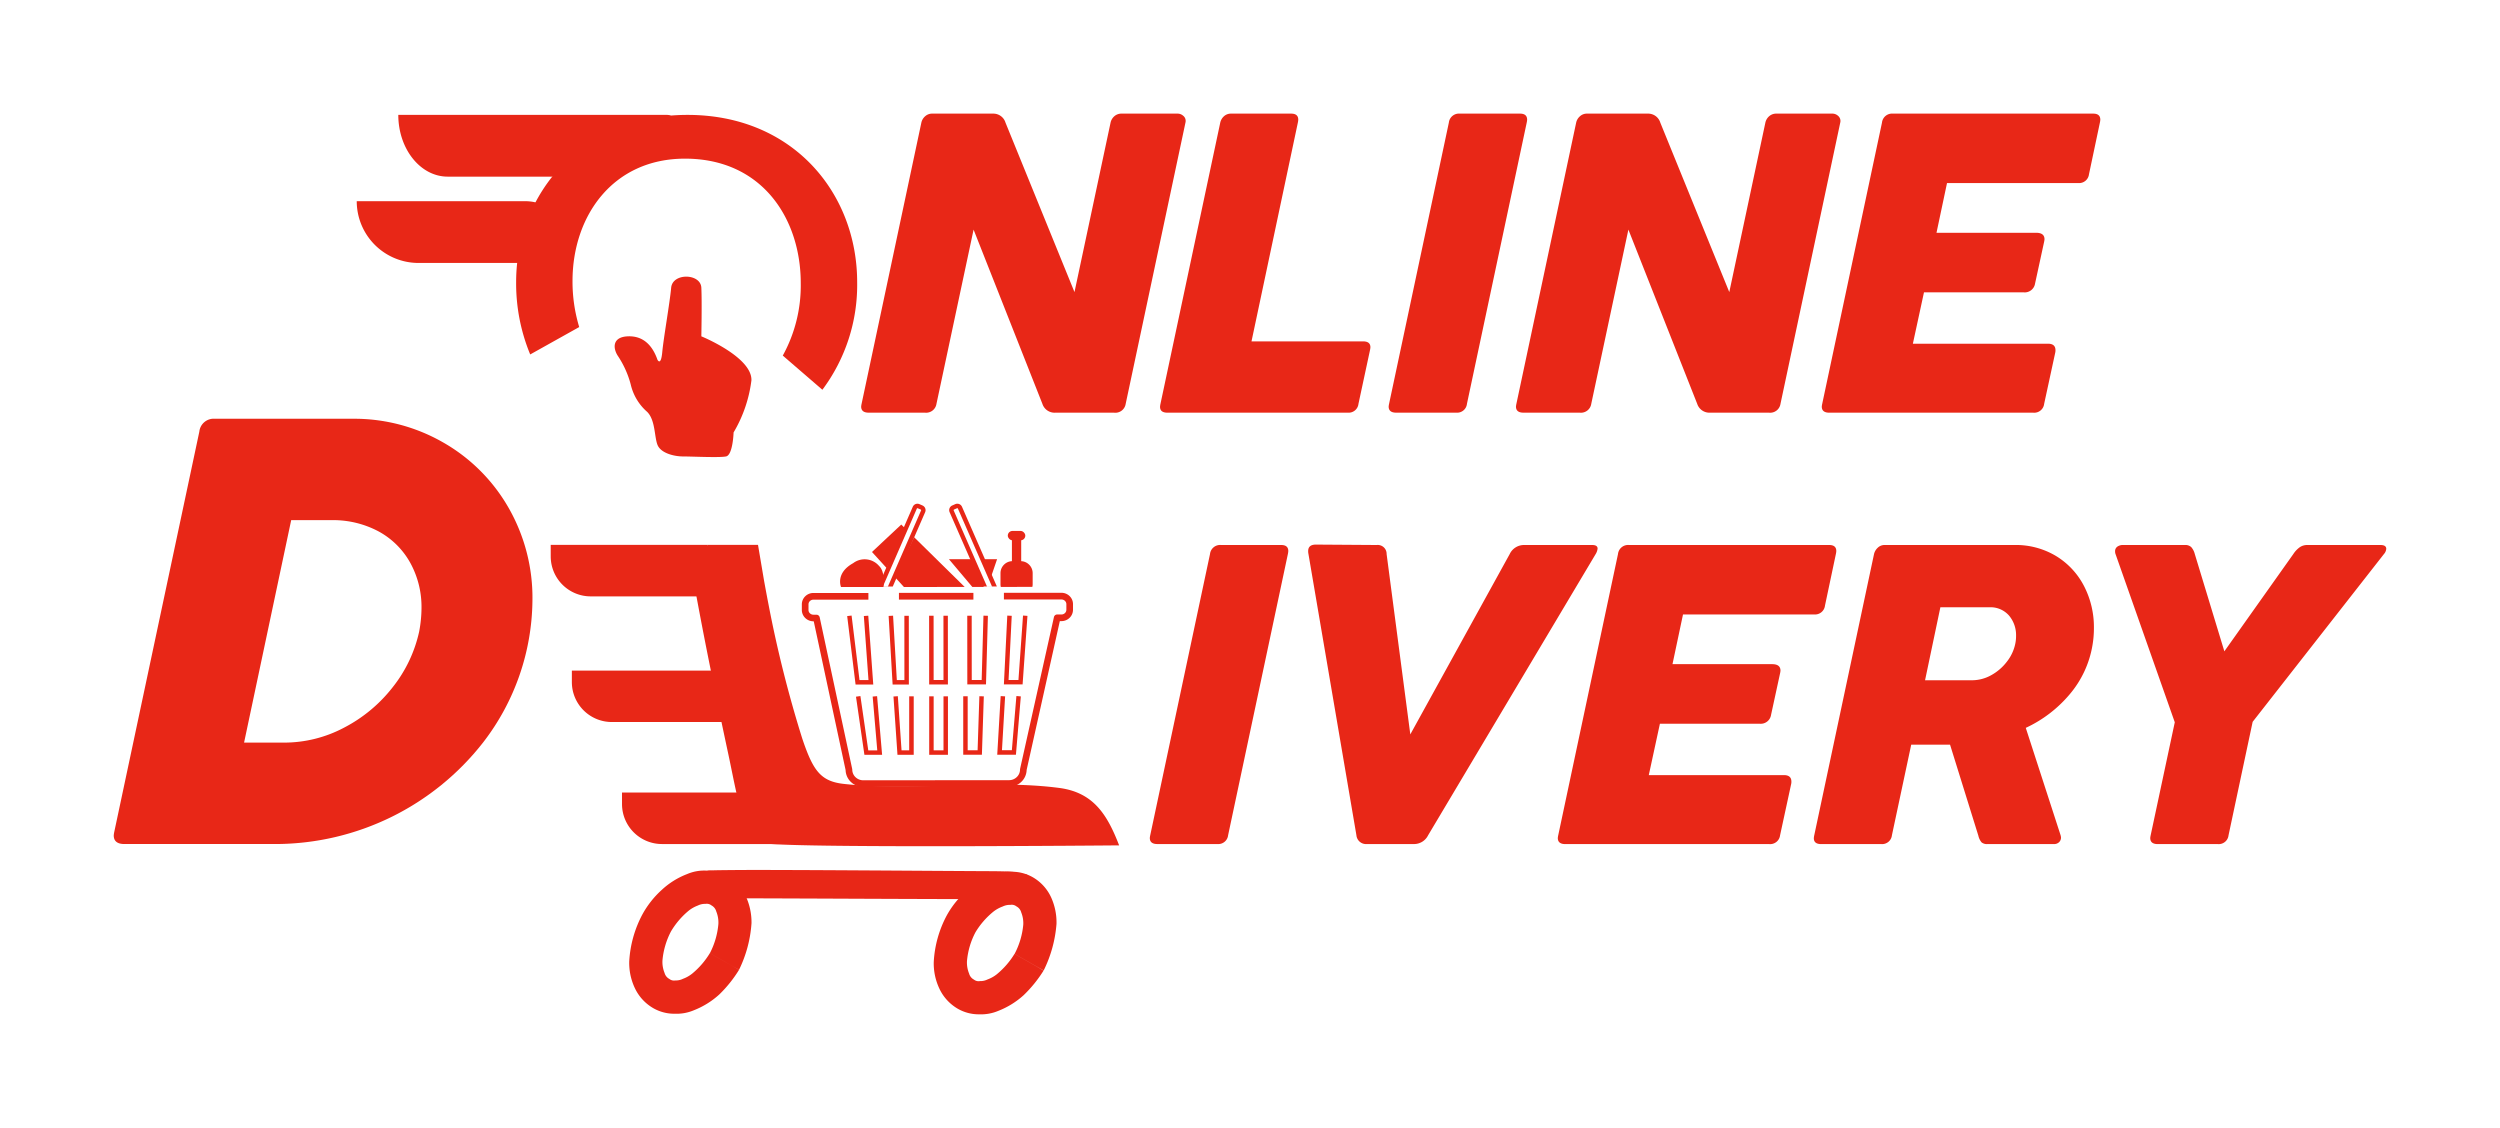 <svg height="1128" width="2500" xmlns="http://www.w3.org/2000/svg" viewBox="0 0 261.499 118"><g fill="#e82717"><path d="M97.95 42.248a1.093 1.093 0 0 1-1.206.921h-5.88q-.79 0-.79-.636a1.921 1.921 0 0 1 .044-.285l6.252-29.419a1.235 1.235 0 0 1 .4-.669 1.08 1.08 0 0 1 .746-.274h6.384a1.329 1.329 0 0 1 1.272.943l7.217 17.726 3.774-17.726a1.235 1.235 0 0 1 .395-.669 1.111 1.111 0 0 1 .768-.274h5.858a.876.876 0 0 1 .571.22.665.665 0 0 1 .263.526.675.675 0 0 1-.022.2l-6.252 29.419a1.094 1.094 0 0 1-1.207.921h-6.165a1.341 1.341 0 0 1-1.338-.921l-7.2-18.23zM128.053 12.138a1.078 1.078 0 0 1 .7-.252h6.3q.744 0 .745.637a1.9 1.9 0 0 1-.043.307l-4.849 22.882h11.672q.767 0 .767.614a1.84 1.84 0 0 1-.044.307l-1.206 5.616a1.032 1.032 0 0 1-1.1.921h-18.887q-.768 0-.768-.614a1.827 1.827 0 0 1 .044-.307l6.253-29.419a1.257 1.257 0 0 1 .416-.692zM152.694 11.886h6.3q.746 0 .746.637a1.922 1.922 0 0 1-.044.307l-6.252 29.418a1.031 1.031 0 0 1-1.1.921h-6.3q-.79 0-.79-.636a1.946 1.946 0 0 1 .044-.285l6.253-29.419a1.062 1.062 0 0 1 1.143-.943zM166.448 42.248a1.093 1.093 0 0 1-1.206.921h-5.879q-.79 0-.79-.636a1.934 1.934 0 0 1 .044-.285l6.252-29.419a1.235 1.235 0 0 1 .4-.669 1.08 1.08 0 0 1 .746-.274h6.383a1.329 1.329 0 0 1 1.273.943l7.217 17.726 3.774-17.726a1.235 1.235 0 0 1 .395-.669 1.112 1.112 0 0 1 .768-.274h5.858a.877.877 0 0 1 .571.22.7.7 0 0 1 .241.724l-6.252 29.419a1.094 1.094 0 0 1-1.207.921h-6.165a1.341 1.341 0 0 1-1.338-.921l-7.2-18.23zM198.004 11.886h20.95q.746 0 .746.637a1.859 1.859 0 0 1-.044.307l-1.141 5.4a1.043 1.043 0 0 1-1.119.921h-13.732l-1.1 5.2h10.42q.878 0 .878.68a1.886 1.886 0 0 1-.044.285l-.943 4.344a1.094 1.094 0 0 1-1.207.921h-10.414l-1.162 5.374h14.128q.79 0 .79.68a1.057 1.057 0 0 1-.022.241l-1.163 5.375a1.043 1.043 0 0 1-1.119.921h-21.352q-.79 0-.79-.636a1.851 1.851 0 0 1 .044-.285l6.252-29.419a1.062 1.062 0 0 1 1.144-.946zM60.578 34.213a16.442 16.442 0 0 1-.7-4.81c0-6.8 4.209-12.807 11.767-12.807 8.06 0 12.109 6.267 12.109 13.028a15.186 15.186 0 0 1-1.88 7.574l4.142 3.574a18.31 18.31 0 0 0 3.639-11.244c0-9.339-6.731-17.509-17.744-17.509-10.975 0-17.931 8.148-17.931 17.5a19.424 19.424 0 0 0 1.472 7.56z"/><path d="M68.765 46.533c-.335-.861-.215-2.584-1.076-3.445a5.427 5.427 0 0 1-1.722-2.871 9.979 9.979 0 0 0-1.364-3.014c-.5-.789-.574-1.958 1.076-2.02s2.584 1.015 3.086 2.451c0 0 .359.717.5-.79s.789-5.167.933-6.746 3.086-1.507 3.157 0 0 5.085 0 5.085 5.311 2.163 5.239 4.6a14.094 14.094 0 0 1-1.866 5.454s-.072 2.368-.79 2.512-3.544 0-4.5 0-2.338-.355-2.673-1.216zM63.8 18.478H46.819c-2.853 0-5.166-2.894-5.166-6.464h27.951c2.853.005-5.804 2.899-5.804 6.464zM58.348 27.508H43.769a6.464 6.464 0 0 1-6.464-6.464h17.538c3.565 0 3.505 2.894 3.505 6.464zM127.71 57.012h6.3q.746 0 .745.636a1.917 1.917 0 0 1-.043.308l-6.253 29.419a1.032 1.032 0 0 1-1.1.921h-6.3q-.789 0-.79-.636a1.887 1.887 0 0 1 .044-.285l6.253-29.419a1.062 1.062 0 0 1 1.144-.944zM147.939 88.296h-4.958a1.014 1.014 0 0 1-1.1-.921l-5.024-29.463a1.167 1.167 0 0 1-.022-.263q0-.68.812-.68l6.362.044a.927.927 0 0 1 1.031.944l2.479 18.867 10.4-18.867a1.652 1.652 0 0 1 1.47-.944h7.152q.57 0 .57.373a1.371 1.371 0 0 1-.2.571l-17.528 29.419a1.643 1.643 0 0 1-1.444.92zM170.386 57.012h20.951q.745 0 .745.636a1.823 1.823 0 0 1-.044.308l-1.141 5.4a1.043 1.043 0 0 1-1.119.922h-13.732l-1.1 5.2h10.42q.877 0 .877.68a1.883 1.883 0 0 1-.044.285l-.943 4.344a1.093 1.093 0 0 1-1.206.921h-10.42l-1.163 5.375h14.128q.79 0 .79.68a1.059 1.059 0 0 1-.022.242L186.2 87.38a1.043 1.043 0 0 1-1.119.921h-21.342q-.79 0-.79-.636a1.9 1.9 0 0 1 .044-.285l6.252-29.419a1.062 1.062 0 0 1 1.141-.949zM196.42 57.297a1.019 1.019 0 0 1 .735-.285h13.536a8.16 8.16 0 0 1 4.431 1.185 7.926 7.926 0 0 1 2.9 3.159 9.356 9.356 0 0 1 1.009 4.322 10.451 10.451 0 0 1-.154 1.843 10.624 10.624 0 0 1-2.4 5.133 13.328 13.328 0 0 1-4.574 3.488l3.642 11.232a1.228 1.228 0 0 1 .044.242.655.655 0 0 1-.2.482.741.741 0 0 1-.549.2h-6.932a.9.9 0 0 1-.625-.175 1.63 1.63 0 0 1-.34-.7l-2.961-9.521h-4.063l-2.019 9.477a1.031 1.031 0 0 1-1.1.921h-6.3q-.769 0-.768-.615a1.824 1.824 0 0 1 .044-.307l6.253-29.419a1.315 1.315 0 0 1 .391-.662zm4.947 13.865h4.892a4.131 4.131 0 0 0 2.04-.537 5.24 5.24 0 0 0 1.634-1.415 4.511 4.511 0 0 0 .867-1.842 3.779 3.779 0 0 0 .087-.856 3.163 3.163 0 0 0-.735-2.117 2.57 2.57 0 0 0-2.073-.867h-5.11zM221.291 57.956a.781.781 0 0 1-.044-.286.573.573 0 0 1 .231-.482 1.006 1.006 0 0 1 .625-.176h6.45a.9.9 0 0 1 .658.22 1.755 1.755 0 0 1 .373.724l3.093 10.179 7.217-10.179a2.634 2.634 0 0 1 .691-.724 1.4 1.4 0 0 1 .779-.22h7.634c.409 0 .614.132.614.4a.936.936 0 0 1-.242.549l-13.733 17.55-2.523 11.869a1.031 1.031 0 0 1-1.1.921h-6.3q-.789 0-.79-.636a1.889 1.889 0 0 1 .044-.285l2.523-11.824zM22.462 43.806h14.443a18.67 18.67 0 0 1 9.39 2.449 18.327 18.327 0 0 1 6.848 6.785 18.947 18.947 0 0 1 2.543 9.766 24.648 24.648 0 0 1-5.163 14.865 27.626 27.626 0 0 1-21.666 10.623H13.009q-1.123 0-1.123-.9a2.7 2.7 0 0 1 .062-.406l8.891-41.835a1.51 1.51 0 0 1 1.623-1.347zm21.619 19.81a9.568 9.568 0 0 0-1.17-4.727 8.324 8.324 0 0 0-3.307-3.291 10.1 10.1 0 0 0-4.976-1.185h-4.18l-4.929 23.272H29.7a13.391 13.391 0 0 0 6.27-1.56 15.463 15.463 0 0 0 5.085-4.219 14.27 14.27 0 0 0 2.777-5.818 13.582 13.582 0 0 0 .249-2.469zM75.772 100.582c-.507-.293-1.02-.56-1.52-.884a8.4 8.4 0 0 1-1.844 2.144 3.421 3.421 0 0 1-.971.549 1.673 1.673 0 0 1-.8.174.784.784 0 0 1-.63-.159 1.011 1.011 0 0 1-.5-.628 3.04 3.04 0 0 1-.22-1.309 8.082 8.082 0 0 1 .892-3.035 8.341 8.341 0 0 1 1.84-2.158 3.453 3.453 0 0 1 .969-.548 1.665 1.665 0 0 1 .8-.173.778.778 0 0 1 .627.161 1.013 1.013 0 0 1 .5.63 3.073 3.073 0 0 1 .222 1.307 8.134 8.134 0 0 1-.881 3.045c.5.323 1.013.591 1.52.884s1.012.576 1.527.858a13.066 13.066 0 0 0 1.3-4.877 6.545 6.545 0 0 0-.581-2.771 4.768 4.768 0 0 0-1.839-2.085 4.339 4.339 0 0 0-2.307-.634 4.564 4.564 0 0 0-2.018.367 8.188 8.188 0 0 0-2.637 1.645 9.806 9.806 0 0 0-2.054 2.612 11.833 11.833 0 0 0-1.356 4.881 6.152 6.152 0 0 0 .58 2.771 4.765 4.765 0 0 0 1.868 2.075 4.4 4.4 0 0 0 2.318.623 4.655 4.655 0 0 0 2.016-.372 8.6 8.6 0 0 0 2.635-1.64 13.235 13.235 0 0 0 2.07-2.582c-.51-.3-1.018-.579-1.526-.871zM107.641 100.657c-.506-.293-1.019-.561-1.52-.881a8.45 8.45 0 0 1-1.855 2.139 3.415 3.415 0 0 1-.973.545 1.684 1.684 0 0 1-.8.172.784.784 0 0 1-.629-.16 1.014 1.014 0 0 1-.5-.629 3.049 3.049 0 0 1-.222-1.305 7.911 7.911 0 0 1 .894-3.023 8.3 8.3 0 0 1 1.862-2.142 3.523 3.523 0 0 1 .978-.543 1.709 1.709 0 0 1 .808-.172.789.789 0 0 1 .631.159.99.99 0 0 1 .5.624 3.012 3.012 0 0 1 .215 1.3 8.151 8.151 0 0 1-.9 3.033c.5.319 1.014.589 1.52.881s1.007.577 1.52.859a13.268 13.268 0 0 0 1.338-4.872 6.327 6.327 0 0 0-.56-2.762 4.69 4.69 0 0 0-1.844-2.067 4.383 4.383 0 0 0-2.316-.62 4.717 4.717 0 0 0-2.026.367 8.382 8.382 0 0 0-2.663 1.628 9.537 9.537 0 0 0-2.077 2.585 11.594 11.594 0 0 0-1.355 4.86 6.183 6.183 0 0 0 .579 2.768 4.778 4.778 0 0 0 1.858 2.078 4.386 4.386 0 0 0 2.314.629 4.643 4.643 0 0 0 2.014-.367 8.588 8.588 0 0 0 2.639-1.635 13.449 13.449 0 0 0 2.085-2.573c-.5-.3-1.009-.583-1.515-.876z"/><path d="M107.341 92.05c-.115.014-.61-.2-.642.044-.087.65-.009 1.311-.043 1.964-11.129.01-22.266-.085-33.4-.093a5.7 5.7 0 0 0-.129-1.617c.953-.519-2.44-.634-.264-.967s-.376-.329 4.144-.368 21.5.1 26.274.119 1.607.231 4.155.356M59.809 71.349a4.182 4.182 0 0 0 4.182 4.182h12.218v-5.382h-16.4zM57.598 58.205a4.182 4.182 0 0 0 4.182 4.182h12.217v-5.388h-16.4zM65.056 84.113a4.182 4.182 0 0 0 4.182 4.182h12.217v-5.388h-16.4z"/><path d="M110.778 82.424c-7.144-.934-15.235.376-22.489-.416-2.452-.268-3.237-1.365-4.377-4.744a126.326 126.326 0 0 1-3.515-13.953c-.175-.889-.33-1.734-.479-2.549l-.636-3.763h-5.284l-.132.285-1.967-.043c1.006 5.445 1.71 9.663 4.315 21.83.826 3.858 1.5 8.49 3.435 9.1 1.867.59 37.409.263 37.409.263-1.269-3.304-2.741-5.547-6.28-6.01zM94.025 62.023h7.79v.698h-7.79z"/><path d="M111.879 62.358a1.215 1.215 0 0 0-.851-.346h-6.022v.7h6.022a.518.518 0 0 1 .364.147.481.481 0 0 1 .148.344v.585a.479.479 0 0 1-.147.344.516.516 0 0 1-.363.148h-.45a.348.348 0 0 0-.34.273l-3.539 15.87a.342.342 0 0 0-.009.077 1.092 1.092 0 0 1-.334.783 1.158 1.158 0 0 1-.812.331l-15.255.012a1.16 1.16 0 0 1-.813-.329 1.093 1.093 0 0 1-.335-.783.378.378 0 0 0-.008-.073l-3.4-15.861a.35.35 0 0 0-.342-.276h-.318a.516.516 0 0 1-.363-.147.477.477 0 0 1-.148-.344v-.59a.48.48 0 0 1 .147-.344.518.518 0 0 1 .364-.148h5.755v-.7h-5.755a1.216 1.216 0 0 0-.851.347 1.178 1.178 0 0 0-.357.843v.585a1.176 1.176 0 0 0 .358.843 1.216 1.216 0 0 0 .852.346h.036l3.332 15.562a1.793 1.793 0 0 0 .543 1.233 1.857 1.857 0 0 0 1.3.528l15.255-.012a1.857 1.857 0 0 0 1.3-.53 1.793 1.793 0 0 0 .541-1.232l3.471-15.568h.171a1.218 1.218 0 0 0 .851-.347 1.178 1.178 0 0 0 .357-.843v-.585a1.176 1.176 0 0 0-.355-.843z"/><path d="M88.611 64.45l.878 7.158h1.85l-.522-7.2-.464.034.486 6.7h-.94l-.828-6.749-.462.057zM105.36 64.397l-.356 7.2h1.957l.508-7.171-.464-.033-.478 6.739h-1.034l.331-6.711-.465-.023zM92.947 64.433l.417 7.173h1.7l-.006-7.187h-.465l.005 6.722h-.794l-.392-6.735-.464.027zM97.181 64.415l.006 7.187h1.961l-.006-7.187h-.461l.005 6.722h-1.031l-.005-6.722zM102.867 64.404l-.188 6.729h-1.037l-.005-6.722h-.465l.006 7.187h1.954l.2-7.181zM89.532 72.88l.881 6.081h1.851l-.525-6.135-.463.04.482 5.63h-.941l-.823-5.683-.46.067zM104.667 72.821l-.359 6.129h1.956l.512-6.1-.463-.039-.476 5.67h-1.035l.33-5.636-.464-.027zM93.453 72.859l.418 6.1h1.7v-6.115h-.473v5.65h-.8l-.389-5.665-.464.032zM97.191 72.841v6.115h1.961v-6.115h-.465v5.65h-1.03v-5.65h-.465zM102.439 72.828l-.185 5.66h-1.038v-5.65h-.465v6.115h1.953l.2-6.107-.465-.015zM92.404 61.407h-4.437s-.625-1.442 1.269-2.494a1.982 1.982 0 0 1 2.717.3c.674.629.451 2.194.451 2.194zM105.843 55.887h.972v3.365h-.972z"/><rect height=".981" rx=".491" width="1.832" x="105.412" y="55.541"/><path d="M107.981 61.394a1.237 1.237 0 0 0 .033-.28v-1.159a1.257 1.257 0 0 0-1.254-1.252h-.86a1.256 1.256 0 0 0-1.252 1.254v1.159a1.271 1.271 0 0 0 .033.281zM94.684 55.283l-.416-.409-3.064 2.869 1.534 1.68zM95.613 56.197l-2.015 4.168.949 1.04 6.356-.005zM102.961 58.5l.694 1.856.637-1.857zM102.849 61.125l-1.193-2.625h-2.4l2.445 2.9h1.186z"/><path d="M96.493 52.879l-.32-.139a.532.532 0 0 0-.7.275l-3.634 8.342h1.54l3.388-7.777a.533.533 0 0 0-.276-.7zm-.146.488l-.005.027-3.464 7.951h-.526L95.9 53.2a.067.067 0 0 1 .062-.039l.026.005.32.139.093-.213-.093.213a.068.068 0 0 1 .039.063zM104.268 61.348l-3.648-8.336a.533.533 0 0 0-.488-.319.525.525 0 0 0-.213.045l-.319.14a.532.532 0 0 0-.319.488.524.524 0 0 0 .045.213l3.4 7.771zm-4.521-7.982a.068.068 0 0 1 .04-.062l.32-.14h.025a.068.068 0 0 1 .062.04l3.561 8.138h-.526l-3.477-7.945z"/></g><path d="M0 0h261.499v118H0z" fill="none"/></svg>